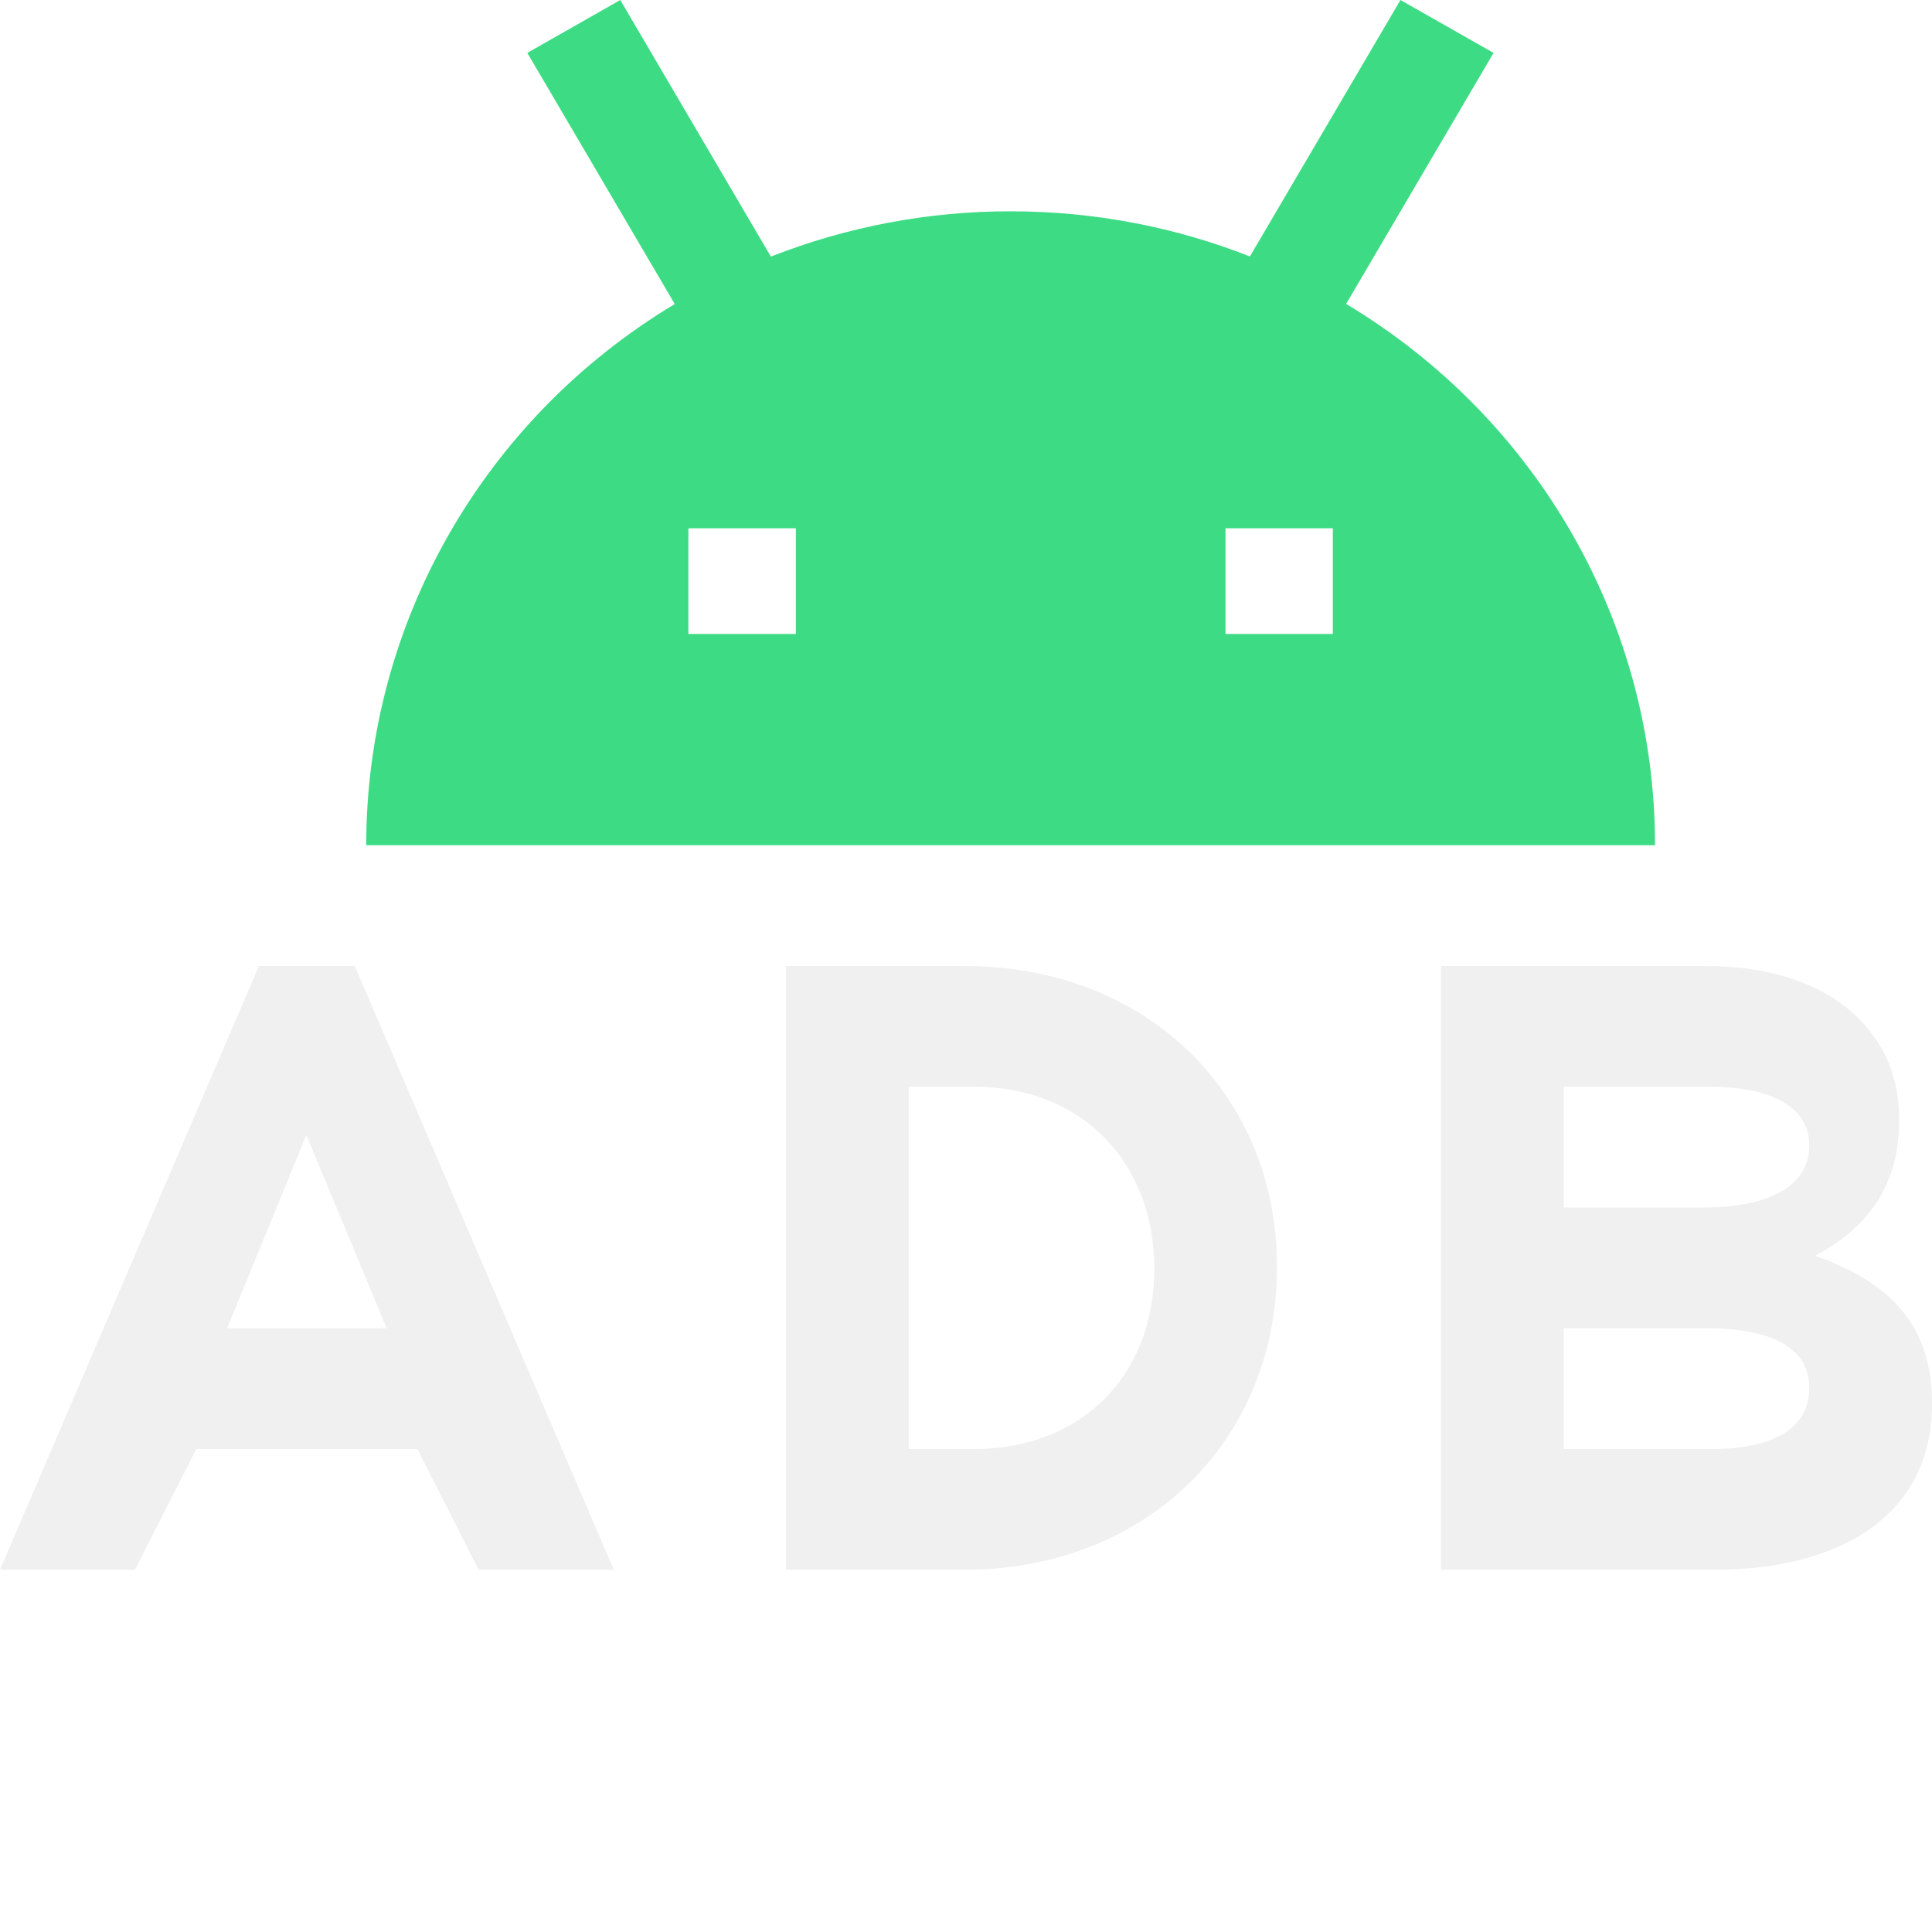 <?xml version="1.0" encoding="UTF-8"?>
<svg width="16px" height="16px" viewBox="0 0 16 16" version="1.1" xmlns="http://www.w3.org/2000/svg" xmlns:xlink="http://www.w3.org/1999/xlink">
    <title>编组</title>
    <g id="页面-1" stroke="none" stroke-width="1" fill="none" fill-rule="evenodd">
        <g id="编组">
            <path d="M3.202,11 L2.537,9.4 L1.881,11 L3.202,11 Z M2.144,8 L2.938,8 L5.083,13 L3.964,13 L3.456,12 L1.626,12 L1.118,13 L0,13 L2.144,8 Z" id="形状" fill-opacity="0.7" fill="#EAEAEA" fill-rule="nonzero"></path>
            <path d="M7.526,9 L7.526,12 L8.068,12 C8.97,12 9.559,11.376 9.559,10.513 L9.559,10.5 C9.559,9.637 8.97,9 8.068,9 L7.526,9 Z M6.509,8 L7.983,8 C9.516,8 10.575,9.079 10.575,10.485 L10.575,10.5 C10.575,11.908 9.516,13 7.983,13 L6.509,13 L6.509,8 Z" id="形状" fill-opacity="0.7" fill="#EAEAEA" fill-rule="nonzero"></path>
            <path d="M14.131,11 L12.95,11 L12.95,12 L14.184,12 C14.681,12 14.983,11.828 14.983,11.499 L14.983,11.49 C14.983,11.182 14.705,11 14.131,11 L14.131,11 Z M14.983,9.478 C14.983,9.183 14.689,9 14.162,9 L12.95,9 L12.95,10 L14.102,10 C14.629,10 14.983,9.834 14.983,9.489 L14.983,9.478 L14.983,9.478 Z M11.934,8 L14.123,8 C14.682,8 15.122,8.158 15.401,8.443 C15.617,8.664 15.728,8.935 15.728,9.271 L15.728,9.286 C15.728,9.886 15.394,10.207 15.031,10.4 C15.603,10.6 16,10.937 16,11.614 L16,11.629 C16,12.521 15.281,13 14.193,13 L11.934,13 L11.934,8 Z" id="形状" fill-opacity="0.7" fill="#EAEAEA" fill-rule="nonzero"></path>
            <path d="M6.384,2.125 C7.016,1.877 7.69,1.749 8.37,1.75 C9.07,1.75 9.74,1.883 10.351,2.124 L11.598,0 L12.369,0.438 L11.148,2.517 C12.738,3.469 13.708,5.169 13.706,7 L3.033,7 C3.032,5.17 4,3.471 5.588,2.518 L4.367,0.438 L5.137,0 L6.384,2.125 Z M5.701,4.375 L5.701,5.25 L6.591,5.25 L6.591,4.375 L5.701,4.375 Z M10.149,4.375 L10.149,5.25 L11.038,5.25 L11.038,4.375 L10.149,4.375 Z" id="形状" fill="#3DDC84"></path>
            <rect id="frame" x="0" y="0" width="16" height="16"></rect>
        </g>
    </g>
</svg>